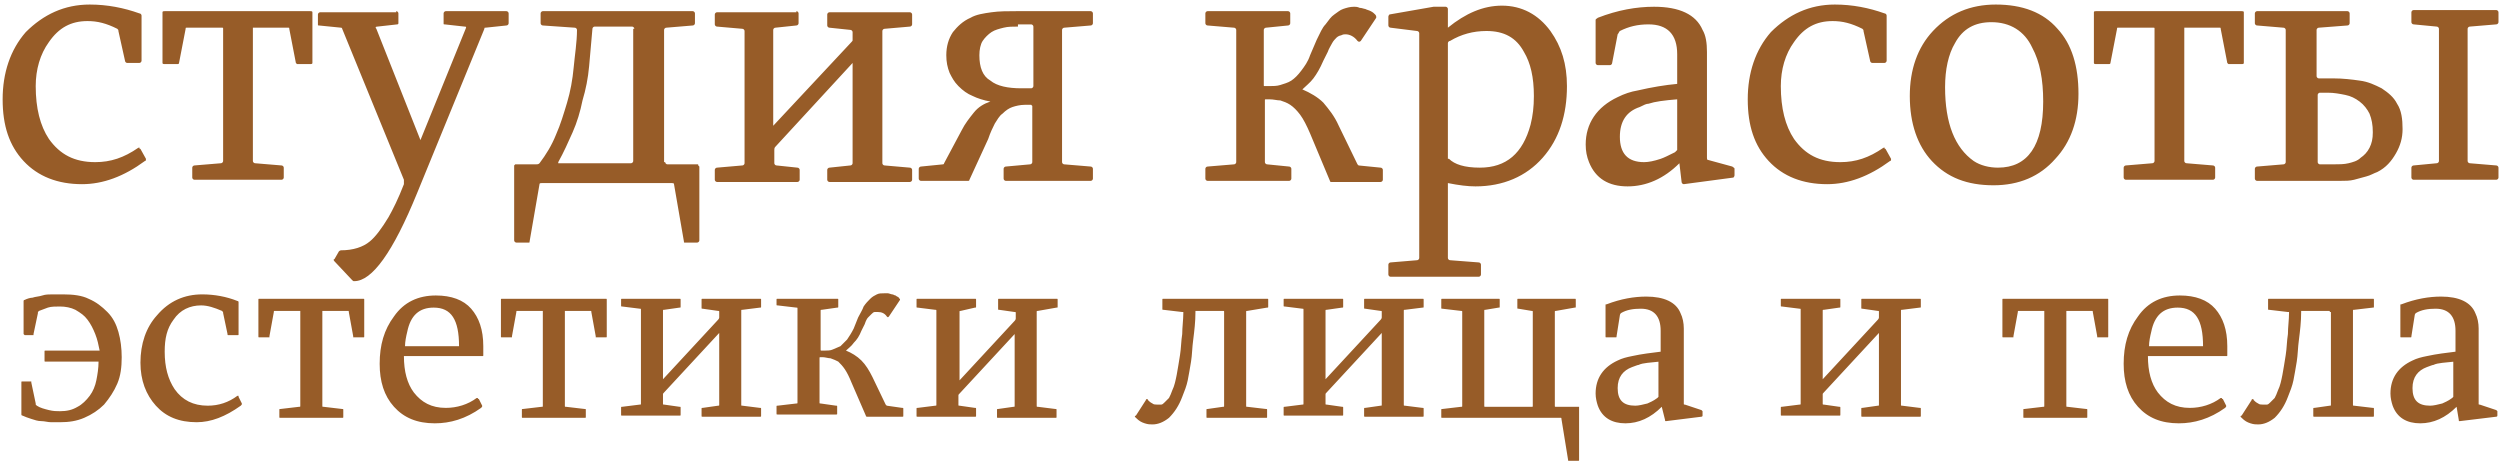 <svg width="354" height="66" viewBox="0 0 354 66" fill="none" xmlns="http://www.w3.org/2000/svg">
<path d="M332.399 1.58C332.555 1.58 332.711 1.736 332.711 1.892V3.296C332.711 3.452 332.555 3.608 332.399 3.608L328.341 3.921C328.185 3.921 328.028 4.077 328.028 4.233V10.787C328.028 10.943 328.185 11.099 328.341 11.099H330.37C331.775 11.099 333.024 11.255 334.116 11.411C335.365 11.567 336.302 12.035 337.238 12.503C338.175 13.127 338.955 13.752 339.424 14.688C340.048 15.624 340.204 16.873 340.204 18.277C340.204 19.526 339.892 20.618 339.268 21.71C338.643 22.802 337.863 23.739 336.614 24.363C336.146 24.519 335.677 24.831 335.053 24.987C334.429 25.143 333.96 25.299 333.336 25.455C332.711 25.611 332.087 25.611 331.307 25.611C330.682 25.611 329.902 25.611 329.277 25.611H319.599C319.443 25.611 319.287 25.455 319.287 25.299V23.895C319.287 23.739 319.443 23.583 319.599 23.583L323.345 23.271C323.502 23.271 323.658 23.115 323.658 22.959V4.233C323.658 4.077 323.502 3.921 323.345 3.921L319.599 3.608C319.443 3.608 319.287 3.452 319.287 3.296V1.892C319.287 1.736 319.443 1.58 319.599 1.58H332.399ZM328.185 22.959C328.185 23.115 328.341 23.271 328.497 23.271H330.37C331.15 23.271 331.931 23.271 332.555 23.115C333.18 22.959 333.804 22.802 334.272 22.334C334.741 22.022 335.209 21.554 335.521 20.93C335.833 20.306 335.99 19.681 335.99 18.745C335.99 17.653 335.833 16.873 335.521 16.092C335.209 15.468 334.741 14.844 334.116 14.376C333.492 13.908 332.868 13.596 332.087 13.44C331.307 13.284 330.526 13.127 329.589 13.127H328.497C328.341 13.127 328.185 13.284 328.185 13.44V22.959ZM345.356 4.077C345.356 3.921 345.2 3.765 345.043 3.765L341.765 3.452C341.609 3.452 341.453 3.296 341.453 3.14V1.736C341.453 1.58 341.609 1.424 341.765 1.424H353.473C353.629 1.424 353.785 1.58 353.785 1.736V3.14C353.785 3.296 353.629 3.452 353.473 3.452L349.726 3.765C349.57 3.765 349.414 3.921 349.414 4.077V22.802C349.414 22.959 349.57 23.115 349.726 23.115L353.473 23.427C353.629 23.427 353.785 23.583 353.785 23.739V25.143C353.785 25.299 353.629 25.455 353.473 25.455H341.765C341.609 25.455 341.453 25.299 341.453 25.143V23.739C341.453 23.583 341.609 23.427 341.765 23.427L345.043 23.115C345.2 23.115 345.356 22.959 345.356 22.802V4.077ZM317.414 1.58C317.57 1.58 317.726 1.58 317.726 1.736V8.914C317.726 9.07 317.57 9.07 317.414 9.07H315.697H315.54L315.384 8.914L314.448 4.077C314.448 3.921 314.448 3.921 314.292 3.921H309.452C309.452 3.921 309.453 3.921 309.296 3.921V4.077V22.802C309.296 22.959 309.453 23.115 309.609 23.115L313.355 23.427C313.511 23.427 313.667 23.583 313.667 23.739V25.143C313.667 25.299 313.511 25.455 313.355 25.455H301.023C300.867 25.455 300.711 25.299 300.711 25.143V23.739C300.711 23.583 300.867 23.427 301.023 23.427L304.769 23.115C304.926 23.115 305.082 22.959 305.082 22.802V4.077C305.082 3.921 305.082 3.921 304.926 3.921H304.769H299.93C299.774 3.921 299.774 3.921 299.774 4.077L298.838 8.914C298.838 8.914 298.838 9.07 298.682 9.07H298.525H296.808C296.652 9.07 296.496 9.07 296.496 8.914V1.736C296.496 1.58 296.652 1.58 296.808 1.58H317.414ZM282.603 0.644C286.35 0.644 289.316 1.736 291.345 4.077C293.374 6.261 294.311 9.382 294.311 13.284C294.311 17.029 293.218 20.15 291.033 22.49C288.847 24.987 285.881 26.236 282.291 26.236C278.545 26.236 275.735 25.143 273.549 22.802C271.52 20.618 270.427 17.497 270.427 13.596C270.427 9.85 271.52 6.729 273.706 4.389C276.047 1.892 279.013 0.644 282.603 0.644ZM281.979 3.14C279.637 3.14 277.92 4.077 276.828 6.105C275.891 7.666 275.423 9.85 275.423 12.347C275.423 17.497 276.828 20.93 279.481 22.802C280.418 23.427 281.667 23.739 282.915 23.739C287.13 23.739 289.316 20.618 289.316 14.376C289.316 11.255 288.847 8.758 287.755 6.729C286.662 4.389 284.633 3.14 281.979 3.14ZM259.813 0.644C262.31 0.644 264.652 1.112 266.837 1.892C266.993 1.892 267.149 2.048 267.149 2.204V8.602C267.149 8.758 266.993 8.914 266.837 8.914H265.12C264.964 8.914 264.808 8.758 264.808 8.602L263.871 4.389C263.871 4.233 263.871 4.233 263.715 4.077C262.154 3.296 260.905 2.984 259.5 2.984C257.159 2.984 255.442 3.921 254.037 5.949C252.788 7.666 252.164 9.85 252.164 12.191C252.164 15.312 252.788 17.809 254.037 19.681C255.598 21.866 257.627 22.959 260.593 22.959C262.779 22.959 264.652 22.334 266.681 20.93C266.837 20.93 266.837 20.774 266.837 20.93C266.837 20.93 266.837 21.086 266.993 21.086L267.774 22.49C267.774 22.646 267.774 22.802 267.618 22.802C264.652 24.987 261.686 26.079 258.72 26.079C255.286 26.079 252.476 24.987 250.447 22.802C248.417 20.618 247.481 17.809 247.481 14.064C247.481 10.319 248.573 7.042 250.759 4.545C253.256 2.048 256.222 0.644 259.813 0.644ZM237.803 23.115C235.617 25.299 233.119 26.392 230.466 26.392C227.812 26.392 225.939 25.299 225.002 22.959C224.69 22.178 224.534 21.398 224.534 20.462C224.534 17.497 226.095 15.156 229.061 13.752C229.997 13.284 230.934 12.971 231.871 12.815C233.9 12.347 235.773 12.035 237.49 11.879V7.666C237.49 4.857 236.085 3.452 233.432 3.452C231.871 3.452 230.622 3.765 229.373 4.389C229.217 4.545 229.217 4.701 229.061 4.857L228.28 8.914C228.28 9.07 228.124 9.226 227.968 9.226H226.251C226.095 9.226 225.939 9.07 225.939 8.914V2.828C225.939 2.672 226.095 2.672 226.251 2.516C229.061 1.424 231.715 0.956 234.212 0.956C237.802 0.956 240.144 2.048 241.081 4.233C241.549 5.013 241.705 6.105 241.705 7.354V22.334C241.705 22.49 241.705 22.646 241.861 22.646L245.295 23.583C245.451 23.739 245.608 23.739 245.608 23.895V24.831C245.608 24.987 245.451 25.143 245.451 25.143L238.427 26.079C238.271 26.079 238.115 25.924 238.115 25.767L237.803 23.115ZM237.49 14.064C235.617 14.22 234.368 14.376 233.432 14.688C233.119 14.688 232.807 14.844 232.183 15.156C230.31 15.78 229.373 17.185 229.373 19.369C229.373 21.71 230.466 22.959 232.807 22.959C233.432 22.959 234.212 22.802 235.149 22.49C235.617 22.334 236.241 22.022 237.178 21.554C237.334 21.398 237.49 21.242 237.49 21.242V14.064ZM202.992 0.956C202.992 0.956 203.148 0.956 203.304 0.956H204.709C204.865 0.956 205.021 1.112 205.021 1.268V3.921C207.519 1.892 210.017 0.8 212.67 0.8C215.48 0.8 217.822 2.048 219.539 4.389C221.1 6.573 221.88 9.07 221.88 12.191C221.88 16.248 220.788 19.681 218.446 22.334C216.105 24.987 212.826 26.392 208.924 26.392C207.831 26.392 206.582 26.236 205.021 25.924V36.535C205.021 36.691 205.178 36.847 205.334 36.847L209.392 37.159C209.548 37.159 209.704 37.315 209.704 37.471V38.876C209.704 39.032 209.548 39.188 209.392 39.188H196.904C196.748 39.188 196.592 39.032 196.592 38.876V37.471C196.592 37.315 196.748 37.159 196.904 37.159L200.651 36.847C200.807 36.847 200.963 36.691 200.963 36.535V4.701C200.963 4.545 200.807 4.389 200.651 4.389L196.904 3.921C196.748 3.921 196.592 3.765 196.592 3.608V2.36C196.592 2.204 196.748 2.048 196.748 2.048L202.992 0.956ZM205.178 22.49C205.958 23.271 207.363 23.739 209.548 23.739C213.295 23.739 215.636 21.71 216.729 17.653C217.041 16.404 217.197 15.156 217.197 13.596C217.197 10.943 216.729 8.914 215.792 7.354C214.7 5.325 212.983 4.389 210.485 4.389C208.612 4.389 206.895 4.857 205.334 5.793C205.178 5.793 205.021 5.949 205.021 6.105V22.49H205.178ZM182.387 1.58C182.543 1.58 182.699 1.736 182.699 1.892V3.296C182.699 3.452 182.543 3.608 182.387 3.608L179.265 3.921C179.109 3.921 178.953 4.077 178.953 4.233V12.035C178.953 12.191 178.953 12.191 179.109 12.191H179.733C180.202 12.191 180.826 12.191 181.294 12.035C181.763 11.879 182.387 11.723 182.855 11.411C183.324 11.099 183.792 10.631 184.26 10.007C184.728 9.382 185.197 8.758 185.509 7.822L186.445 5.637C186.914 4.701 187.226 3.921 187.694 3.452C188.163 2.828 188.475 2.36 188.943 2.048C189.411 1.736 189.724 1.424 190.192 1.268C190.66 1.112 191.129 0.956 191.753 0.956C191.909 0.956 192.221 0.956 192.533 1.112C192.846 1.112 193.158 1.268 193.314 1.268C193.626 1.424 193.782 1.424 194.094 1.58C194.407 1.736 194.563 1.892 194.719 2.048C194.719 2.048 194.875 2.204 194.875 2.36C194.875 2.516 194.875 2.516 194.875 2.516L192.69 5.793C192.533 5.949 192.377 5.949 192.221 5.793C191.753 5.169 191.129 4.857 190.504 4.857C190.348 4.857 190.192 4.857 189.88 5.013C189.724 5.013 189.411 5.169 189.255 5.325C189.099 5.481 188.787 5.793 188.631 6.105C188.475 6.417 188.163 6.886 188.007 7.354L187.382 8.602C186.914 9.694 186.446 10.475 185.977 11.099C185.509 11.723 184.885 12.191 184.416 12.659C185.509 13.127 186.602 13.752 187.382 14.532C188.163 15.468 188.943 16.404 189.568 17.809L192.221 23.271L192.377 23.427L195.499 23.739C195.655 23.739 195.812 23.895 195.812 24.051V25.455C195.812 25.611 195.655 25.767 195.499 25.767H188.475C188.475 25.767 188.319 25.767 188.319 25.611L185.509 18.901C185.041 17.809 184.572 16.873 184.104 16.248C183.636 15.624 183.167 15.156 182.699 14.844C182.231 14.532 181.763 14.376 181.294 14.22C180.826 14.22 180.358 14.064 179.733 14.064H179.265C179.109 14.064 179.109 14.064 179.109 14.22V22.959C179.109 23.115 179.265 23.271 179.421 23.271L182.543 23.583C182.699 23.583 182.855 23.739 182.855 23.895V25.299C182.855 25.455 182.699 25.611 182.543 25.611H170.992C170.835 25.611 170.679 25.455 170.679 25.299V23.895C170.679 23.739 170.835 23.583 170.992 23.583L174.738 23.271C174.894 23.271 175.05 23.115 175.05 22.959V4.233C175.05 4.077 174.894 3.921 174.738 3.921L170.992 3.608C170.835 3.608 170.679 3.452 170.679 3.296V1.892C170.679 1.736 170.835 1.58 170.992 1.58H182.387ZM154.445 1.58C154.601 1.58 154.757 1.736 154.757 1.892V3.296C154.757 3.452 154.601 3.608 154.445 3.608L150.699 3.921C150.542 3.921 150.386 4.077 150.386 4.233V22.959C150.386 23.115 150.542 23.271 150.699 23.271L154.445 23.583C154.601 23.583 154.757 23.739 154.757 23.895V25.299C154.757 25.455 154.601 25.611 154.445 25.611H142.425C142.269 25.611 142.113 25.455 142.113 25.299V23.895C142.113 23.739 142.269 23.583 142.425 23.583L145.859 23.271C146.016 23.271 146.172 23.115 146.172 22.959V15C146.172 15 146.172 15 146.016 14.844H145.859H145.079C144.455 14.844 143.83 15 143.362 15.156C142.894 15.312 142.425 15.624 141.957 16.092C141.489 16.404 141.176 17.029 140.864 17.497C140.552 18.121 140.24 18.745 139.928 19.681L137.274 25.455C137.274 25.611 137.118 25.611 137.118 25.611H130.406C130.249 25.611 130.093 25.455 130.093 25.299V23.895C130.093 23.739 130.249 23.583 130.406 23.583L133.528 23.271C133.528 23.271 133.684 23.271 133.684 23.115L136.181 18.433C136.65 17.497 137.274 16.717 137.898 15.936C138.523 15.156 139.303 14.688 140.24 14.376C139.303 14.22 138.367 13.908 137.742 13.596C136.962 13.284 136.337 12.815 135.713 12.191C135.089 11.567 134.776 10.943 134.464 10.319C134.152 9.538 133.996 8.758 133.996 7.822C133.996 6.573 134.308 5.481 134.932 4.545C135.557 3.765 136.337 2.984 137.43 2.516C138.211 2.048 139.303 1.892 140.396 1.736C141.489 1.58 142.737 1.58 143.986 1.58H154.445ZM144.142 3.765C143.362 3.765 142.737 3.765 142.113 3.921C141.489 4.077 140.864 4.233 140.396 4.545C139.928 4.857 139.459 5.325 139.147 5.793C138.835 6.261 138.679 7.042 138.679 7.822C138.679 9.538 139.147 10.787 140.24 11.411C141.176 12.191 142.737 12.503 144.611 12.503H146.016C146.172 12.503 146.328 12.347 146.328 12.191V3.765C146.328 3.608 146.172 3.452 146.016 3.452H144.142V3.765ZM112.766 1.58C112.922 1.58 113.078 1.736 113.078 1.892V3.296C113.078 3.452 112.922 3.608 112.766 3.608L109.8 3.921C109.644 3.921 109.488 4.077 109.488 4.233V17.809L120.571 5.949C120.727 5.793 120.727 5.793 120.727 5.637V4.545C120.727 4.389 120.571 4.233 120.415 4.233L117.449 3.921C117.293 3.921 117.137 3.765 117.137 3.608V2.048C117.137 1.892 117.293 1.736 117.449 1.736H128.845C129.001 1.736 129.157 1.892 129.157 2.048V3.452C129.157 3.608 129.001 3.765 128.845 3.765L125.254 4.077C125.098 4.077 124.942 4.233 124.942 4.389V23.115C124.942 23.271 125.098 23.427 125.254 23.427L128.845 23.739C129.001 23.739 129.157 23.895 129.157 24.051V25.455C129.157 25.611 129.001 25.767 128.845 25.767H117.449C117.293 25.767 117.137 25.611 117.137 25.455V24.051C117.137 23.895 117.293 23.739 117.449 23.739L120.415 23.427C120.571 23.427 120.727 23.271 120.727 23.115V8.914L109.8 20.774C109.644 20.93 109.644 21.086 109.644 21.242V23.115C109.644 23.271 109.8 23.427 109.956 23.427L112.922 23.739C113.078 23.739 113.234 23.895 113.234 24.051V25.455C113.234 25.611 113.078 25.767 112.922 25.767H101.527C101.371 25.767 101.215 25.611 101.215 25.455V24.051C101.215 23.895 101.371 23.739 101.527 23.739L105.117 23.427C105.273 23.427 105.429 23.271 105.429 23.115V4.389C105.429 4.233 105.273 4.077 105.117 4.077L101.527 3.765C101.371 3.765 101.215 3.608 101.215 3.452V2.048C101.215 1.892 101.371 1.736 101.527 1.736H112.766V1.58ZM94.19 22.959C94.19 23.115 94.346 23.271 94.502 23.271H98.717C98.873 23.271 98.873 23.271 98.873 23.427L99.029 23.583V34.038C99.029 34.194 98.873 34.35 98.717 34.35H97C96.844 34.35 96.844 34.35 96.844 34.194L95.439 26.079C95.439 25.924 95.283 25.924 95.127 25.924H76.707C76.551 25.924 76.395 25.924 76.395 26.079L74.99 34.194C74.99 34.35 74.99 34.35 74.834 34.35H73.117C72.961 34.35 72.805 34.194 72.805 34.038V23.583V23.427L72.961 23.271H75.927C76.083 23.271 76.239 23.271 76.395 23.115C77.331 21.866 78.112 20.618 78.736 19.057C79.361 17.653 79.829 16.092 80.297 14.532C80.766 12.971 81.078 11.255 81.234 9.538C81.39 7.822 81.702 5.949 81.702 4.233C81.702 4.077 81.546 3.921 81.39 3.921L76.863 3.608C76.707 3.608 76.551 3.452 76.551 3.296V1.892C76.551 1.736 76.707 1.58 76.863 1.58H98.093C98.249 1.58 98.405 1.736 98.405 1.892V3.296C98.405 3.452 98.249 3.608 98.093 3.608L94.346 3.921C94.19 3.921 94.034 4.077 94.034 4.233V22.959H94.19ZM89.82 4.077C89.82 3.921 89.663 3.765 89.507 3.765H84.2C84.044 3.765 83.888 3.921 83.888 4.077C83.732 5.949 83.575 7.666 83.419 9.382C83.263 11.099 82.951 12.659 82.483 14.22C82.171 15.78 81.702 17.341 81.078 18.745C80.453 20.15 79.829 21.554 79.049 22.959V23.115H79.205H89.351C89.507 23.115 89.663 22.959 89.663 22.802V4.077H89.82ZM56.102 1.58C56.258 1.58 56.414 1.736 56.414 1.892V3.296C56.414 3.452 56.258 3.452 56.258 3.452L53.448 3.765C53.136 3.765 53.136 3.921 53.292 4.077L59.536 19.838L65.936 4.077C66.092 3.765 65.936 3.765 65.78 3.765L62.97 3.452C62.814 3.452 62.814 3.452 62.814 3.296V1.892C62.814 1.736 62.97 1.58 63.126 1.58H71.712C71.868 1.58 72.024 1.736 72.024 1.892V3.296C72.024 3.452 71.868 3.608 71.712 3.608L68.746 3.921C68.59 3.921 68.59 3.921 68.59 4.077L59.068 27.328C55.633 35.755 52.668 39.812 50.17 39.812C50.014 39.812 50.014 39.812 49.858 39.656L47.36 37.003C47.204 36.847 47.204 36.691 47.36 36.691L47.985 35.599C47.985 35.599 48.141 35.443 48.297 35.443C50.014 35.443 51.419 34.974 52.355 34.194C53.136 33.57 54.072 32.322 55.009 30.761C55.633 29.669 56.414 28.108 57.194 26.079C57.194 25.924 57.194 25.611 57.194 25.455L48.453 4.077C48.453 3.921 48.297 3.921 48.297 3.921L45.175 3.608C45.019 3.608 45.019 3.608 45.019 3.452V2.048C45.019 1.892 45.175 1.736 45.331 1.736H56.102V1.58ZM43.926 1.58C44.082 1.58 44.238 1.58 44.238 1.736V8.914C44.238 9.07 44.082 9.07 43.926 9.07H42.209H42.053L41.897 8.914L40.96 4.077C40.96 3.921 40.96 3.921 40.804 3.921H35.965C35.965 3.921 35.965 3.921 35.809 3.921V4.077V22.802C35.809 22.959 35.965 23.115 36.121 23.115L39.867 23.427C40.023 23.427 40.18 23.583 40.18 23.739V25.143C40.18 25.299 40.023 25.455 39.867 25.455H27.535C27.379 25.455 27.223 25.299 27.223 25.143V23.739C27.223 23.583 27.379 23.427 27.535 23.427L31.282 23.115C31.438 23.115 31.594 22.959 31.594 22.802V4.077C31.594 3.921 31.594 3.921 31.438 3.921H31.282H26.443C26.287 3.921 26.287 3.921 26.287 4.077L25.35 8.914C25.35 8.914 25.35 9.07 25.194 9.07H25.038H23.321C23.165 9.07 23.009 9.07 23.009 8.914V1.736C23.009 1.58 23.165 1.58 23.321 1.58H43.926ZM12.706 0.644C15.204 0.644 17.545 1.112 19.73 1.892C19.887 1.892 20.043 2.048 20.043 2.204V8.602C20.043 8.758 19.887 8.914 19.73 8.914H18.013C17.857 8.914 17.701 8.758 17.701 8.602L16.765 4.389C16.765 4.233 16.765 4.233 16.608 4.077C15.047 3.296 13.799 2.984 12.394 2.984C10.052 2.984 8.335 3.921 6.93 5.949C5.681 7.666 5.057 9.85 5.057 12.191C5.057 15.312 5.681 17.809 6.93 19.681C8.491 21.866 10.521 22.959 13.486 22.959C15.672 22.959 17.545 22.334 19.574 20.93C19.73 20.93 19.73 20.774 19.73 20.93C19.73 20.93 19.73 21.086 19.887 21.086L20.667 22.49C20.667 22.646 20.667 22.802 20.511 22.802C17.545 24.987 14.579 26.079 11.613 26.079C8.179 26.079 5.369 24.987 3.34 22.802C1.311 20.618 0.374 17.809 0.374 14.064C0.374 10.319 1.467 7.042 3.652 4.545C6.15 2.048 9.116 0.644 12.706 0.644Z" fill="#975C28"/>
<path d="M347.854 57.601C346.293 59.162 344.576 59.942 342.702 59.942C340.829 59.942 339.424 59.162 338.8 57.445C338.644 56.977 338.488 56.353 338.488 55.729C338.488 53.544 339.58 51.984 341.61 51.047C342.234 50.735 342.858 50.579 343.639 50.423C345.044 50.111 346.449 49.955 347.698 49.799V46.834C347.698 44.805 346.761 43.713 344.888 43.713C343.795 43.713 342.858 43.869 342.078 44.337C342.078 44.337 341.922 44.493 341.922 44.649L341.453 47.614C341.453 47.77 341.454 47.77 341.297 47.77H340.049C339.893 47.77 339.892 47.77 339.892 47.614V43.245C339.892 43.089 339.893 43.089 340.049 43.089C342.078 42.309 343.951 41.996 345.668 41.996C348.166 41.996 349.883 42.777 350.507 44.337C350.82 44.961 350.976 45.742 350.976 46.522V57.133C350.976 57.289 350.976 57.289 351.132 57.289L353.473 58.069C353.629 58.225 353.629 58.226 353.629 58.226V58.85C353.629 59.006 353.473 59.006 353.473 59.006L348.322 59.63C348.166 59.63 348.166 59.63 348.166 59.474L347.854 57.601ZM347.541 51.203C346.293 51.359 345.2 51.359 344.576 51.672C344.419 51.672 344.107 51.828 343.639 51.984C342.39 52.452 341.61 53.388 341.61 54.949C341.61 56.665 342.39 57.445 344.107 57.445C344.576 57.445 345.2 57.289 345.824 57.133C346.137 56.977 346.605 56.821 347.229 56.353C347.385 56.197 347.385 56.197 347.385 56.197V51.203H347.541ZM329.902 44.181C329.902 44.025 329.902 44.025 329.746 44.025H326H325.843V44.181C325.843 45.586 325.687 46.834 325.531 48.082C325.375 49.175 325.375 50.267 325.219 51.203C325.063 52.14 324.907 53.076 324.751 53.856C324.595 54.636 324.283 55.417 323.97 56.197C323.502 57.445 322.878 58.382 322.097 59.162C321.317 59.786 320.536 60.098 319.756 60.098C319.443 60.098 319.131 60.098 318.663 59.942C318.195 59.786 317.882 59.63 317.414 59.162L317.258 59.006C317.258 59.006 317.258 58.85 317.414 58.85L318.819 56.665C318.819 56.509 318.975 56.509 318.975 56.509C318.975 56.509 319.131 56.509 319.131 56.665C319.287 56.821 319.443 56.977 319.756 57.133C319.912 57.289 320.224 57.289 320.38 57.289C320.536 57.289 320.848 57.289 321.004 57.289C321.16 57.289 321.317 57.133 321.473 56.977C321.629 56.821 321.785 56.665 322.097 56.353C322.253 56.041 322.409 55.729 322.565 55.261C322.878 54.636 323.034 53.856 323.19 53.076C323.346 52.14 323.502 51.359 323.658 50.267C323.814 49.331 323.814 48.238 323.97 47.302C323.97 46.366 324.126 45.273 324.126 44.337C324.126 44.181 324.126 44.181 324.126 44.181C324.126 44.181 324.126 44.181 323.97 44.181L321.317 43.869C321.161 43.869 321.16 43.869 321.16 43.713V42.465C321.16 42.309 321.161 42.309 321.317 42.309H335.99C336.146 42.309 336.146 42.309 336.146 42.465V43.401C336.146 43.557 336.146 43.557 335.99 43.557L333.336 43.869C333.18 43.869 333.18 43.869 333.18 44.025V57.289C333.18 57.445 333.18 57.445 333.336 57.445L335.99 57.757C336.146 57.757 336.146 57.757 336.146 57.913V58.85C336.146 59.006 336.146 59.006 335.99 59.006H327.717C327.561 59.006 327.561 59.006 327.561 58.85V57.913C327.561 57.757 327.561 57.757 327.717 57.757L329.902 57.445C330.058 57.445 330.058 57.445 330.058 57.289V44.181H329.902ZM304.146 50.423C304.146 52.608 304.614 54.324 305.55 55.573C306.643 56.977 308.048 57.757 310.077 57.757C311.638 57.757 313.199 57.289 314.448 56.353H314.604C314.604 56.353 314.604 56.509 314.76 56.509L315.229 57.445C315.229 57.601 315.229 57.601 315.073 57.757C312.887 59.318 310.702 59.942 308.516 59.942C306.019 59.942 304.146 59.162 302.741 57.601C301.336 56.041 300.711 54.012 300.711 51.516C300.711 48.863 301.336 46.678 302.741 44.805C304.146 42.777 306.175 41.84 308.672 41.84C310.858 41.84 312.575 42.465 313.668 43.713C314.76 44.961 315.385 46.678 315.385 49.019C315.385 49.487 315.385 49.799 315.385 50.267C315.385 50.423 315.385 50.423 315.229 50.423H304.146ZM308.36 43.557C306.331 43.557 305.082 44.649 304.614 46.99C304.458 47.614 304.302 48.395 304.302 49.019H311.951C311.951 45.273 310.858 43.557 308.36 43.557ZM298.37 42.309C298.526 42.309 298.526 42.309 298.526 42.465V47.614C298.526 47.77 298.526 47.77 298.37 47.77H297.121H296.965C296.965 47.77 296.965 47.77 296.965 47.614L296.341 44.181C296.341 44.025 296.341 44.025 296.184 44.025H292.75C292.75 44.025 292.75 44.025 292.594 44.025V44.181V57.445C292.594 57.601 292.594 57.601 292.75 57.601L295.404 57.913C295.56 57.913 295.56 57.913 295.56 58.069V59.006C295.56 59.162 295.56 59.162 295.404 59.162H286.662C286.506 59.162 286.506 59.162 286.506 59.006V58.069C286.506 57.913 286.506 57.913 286.662 57.913L289.316 57.601C289.472 57.601 289.472 57.601 289.472 57.445V44.181C289.472 44.025 289.472 44.025 289.472 44.025C289.472 44.025 289.472 44.025 289.316 44.025H285.882C285.726 44.025 285.726 44.025 285.726 44.181L285.101 47.614V47.77H284.945H283.696C283.54 47.77 283.54 47.77 283.54 47.614V42.465C283.54 42.309 283.54 42.309 283.696 42.309H298.37ZM260.438 42.309C260.594 42.309 260.594 42.309 260.594 42.465V43.401C260.594 43.557 260.594 43.557 260.438 43.557L258.252 43.869C258.096 43.869 258.096 43.869 258.096 44.025V53.7L265.901 45.273C265.901 45.273 266.057 45.117 266.057 44.961V44.181C266.057 44.025 266.057 44.025 265.901 44.025L263.716 43.713C263.56 43.713 263.56 43.713 263.56 43.557V42.465C263.56 42.309 263.56 42.309 263.716 42.309H271.833C271.989 42.309 271.989 42.309 271.989 42.465V43.401C271.989 43.557 271.989 43.557 271.833 43.557L269.335 43.869C269.179 43.869 269.179 43.869 269.179 44.025V57.289C269.179 57.445 269.179 57.445 269.335 57.445L271.833 57.757C271.989 57.757 271.989 57.757 271.989 57.913V58.85C271.989 59.006 271.989 59.006 271.833 59.006H263.716C263.56 59.006 263.56 59.006 263.56 58.85V57.913C263.56 57.757 263.56 57.757 263.716 57.757L265.901 57.445C266.057 57.445 266.057 57.445 266.057 57.289V47.146L258.252 55.573C258.096 55.729 258.096 55.729 258.096 55.885V57.133C258.096 57.289 258.096 57.289 258.252 57.289L260.438 57.601C260.594 57.601 260.594 57.601 260.594 57.757V58.694C260.594 58.85 260.594 58.85 260.438 58.85H252.32C252.164 58.85 252.164 58.85 252.164 58.694V57.757C252.164 57.601 252.164 57.601 252.32 57.601L254.818 57.289C254.974 57.289 254.974 57.289 254.974 57.133V43.869C254.974 43.713 254.974 43.713 254.818 43.713L252.32 43.401C252.164 43.401 252.164 43.401 252.164 43.245V42.465C252.164 42.309 252.164 42.309 252.32 42.309H260.438ZM235.305 57.601C233.744 59.162 232.027 59.942 230.154 59.942C228.281 59.942 226.876 59.162 226.252 57.445C226.095 56.977 225.939 56.353 225.939 55.729C225.939 53.544 227.032 51.984 229.061 51.047C229.686 50.735 230.31 50.579 231.091 50.423C232.496 50.111 233.9 49.955 235.149 49.799V46.834C235.149 44.805 234.213 43.713 232.339 43.713C231.247 43.713 230.31 43.869 229.53 44.337C229.53 44.337 229.374 44.493 229.374 44.649L228.905 47.614C228.905 47.77 228.905 47.77 228.749 47.77H227.5C227.344 47.77 227.344 47.77 227.344 47.614V43.245C227.344 43.089 227.344 43.089 227.5 43.089C229.53 42.309 231.403 41.996 233.12 41.996C235.618 41.996 237.335 42.777 237.959 44.337C238.271 44.961 238.427 45.742 238.427 46.522V57.133C238.427 57.289 238.427 57.289 238.583 57.289L240.925 58.069C241.081 58.225 241.081 58.226 241.081 58.226V58.85C241.081 59.006 240.925 59.006 240.925 59.006L235.93 59.63C235.774 59.63 235.774 59.63 235.774 59.474L235.305 57.601ZM234.993 51.203C233.744 51.359 232.652 51.359 232.027 51.672C231.871 51.672 231.559 51.828 231.091 51.984C229.842 52.452 229.061 53.388 229.061 54.949C229.061 56.665 229.842 57.445 231.559 57.445C232.027 57.445 232.652 57.289 233.276 57.133C233.588 56.977 234.057 56.821 234.681 56.353C234.837 56.197 234.837 56.197 234.837 56.197V51.203H234.993ZM212.203 42.309C212.359 42.309 212.359 42.309 212.359 42.465V43.401C212.359 43.557 212.359 43.557 212.203 43.557L210.329 43.869C210.173 43.869 210.173 43.869 210.173 44.025V57.445C210.173 57.601 210.173 57.601 210.329 57.601H216.886C217.042 57.601 217.042 57.601 217.042 57.445V44.181C217.042 44.025 217.042 44.025 216.886 44.025L215.012 43.713C214.856 43.713 214.856 43.713 214.856 43.557V42.465C214.856 42.309 214.856 42.309 215.012 42.309H222.973C223.13 42.309 223.13 42.309 223.13 42.465V43.401C223.13 43.557 223.13 43.557 222.973 43.557L220.32 44.025C220.164 44.025 220.164 44.025 220.164 44.181V57.445C220.164 57.601 220.164 57.601 220.32 57.601H223.442H223.598V57.757V65.092C223.598 65.248 223.598 65.248 223.442 65.248H222.193C222.037 65.248 222.037 65.248 222.037 65.092L221.1 59.318C221.1 59.162 221.1 59.162 220.944 59.162H204.241C204.085 59.162 204.085 59.162 204.085 59.006V58.069C204.085 57.913 204.085 57.913 204.241 57.913L206.895 57.601C207.051 57.601 207.051 57.601 207.051 57.445V44.181C207.051 44.025 207.051 44.025 206.895 44.025L204.241 43.713C204.085 43.713 204.085 43.713 204.085 43.557V42.465C204.085 42.309 204.085 42.309 204.241 42.309H212.203ZM190.036 42.309C190.192 42.309 190.192 42.309 190.192 42.465V43.401C190.192 43.557 190.192 43.557 190.036 43.557L187.851 43.869C187.695 43.869 187.695 43.869 187.695 44.025V53.7L195.5 45.273C195.5 45.273 195.656 45.117 195.656 44.961V44.181C195.656 44.025 195.656 44.025 195.5 44.025L193.314 43.713C193.158 43.713 193.158 43.713 193.158 43.557V42.465C193.158 42.309 193.158 42.309 193.314 42.309H201.432C201.588 42.309 201.588 42.309 201.588 42.465V43.401C201.588 43.557 201.588 43.557 201.432 43.557L198.934 43.869C198.778 43.869 198.778 43.869 198.778 44.025V57.289C198.778 57.445 198.778 57.445 198.934 57.445L201.432 57.757C201.588 57.757 201.588 57.757 201.588 57.913V58.85C201.588 59.006 201.588 59.006 201.432 59.006H193.314C193.158 59.006 193.158 59.006 193.158 58.85V57.913C193.158 57.757 193.158 57.757 193.314 57.757L195.5 57.445C195.656 57.445 195.656 57.445 195.656 57.289V47.146L187.851 55.573C187.695 55.729 187.695 55.729 187.695 55.885V57.133C187.695 57.289 187.695 57.289 187.851 57.289L190.036 57.601C190.192 57.601 190.192 57.601 190.192 57.757V58.694C190.192 58.85 190.192 58.85 190.036 58.85H181.919C181.763 58.85 181.763 58.85 181.763 58.694V57.757C181.763 57.601 181.763 57.601 181.919 57.601L184.417 57.289C184.573 57.289 184.573 57.289 184.573 57.133V43.869C184.573 43.713 184.573 43.713 184.417 43.713L181.919 43.401C181.763 43.401 181.763 43.401 181.763 43.245V42.465C181.763 42.309 181.763 42.309 181.919 42.309H190.036ZM173.334 44.181C173.334 44.025 173.334 44.025 173.177 44.025H169.431H169.275V44.181C169.275 45.586 169.119 46.834 168.963 48.082C168.807 49.175 168.807 50.267 168.651 51.203C168.494 52.14 168.338 53.076 168.182 53.856C168.026 54.636 167.714 55.417 167.402 56.197C166.933 57.445 166.309 58.382 165.529 59.162C164.748 59.786 163.968 60.098 163.187 60.098C162.875 60.098 162.563 60.098 162.094 59.942C161.626 59.786 161.314 59.63 160.846 59.162L160.689 59.006C160.689 59.006 160.689 58.85 160.846 58.85L162.25 56.665C162.25 56.509 162.407 56.509 162.407 56.509C162.407 56.509 162.563 56.509 162.563 56.665C162.719 56.821 162.875 56.977 163.187 57.133C163.343 57.289 163.655 57.289 163.811 57.289C163.968 57.289 164.28 57.289 164.436 57.289C164.592 57.289 164.748 57.133 164.904 56.977C165.06 56.821 165.216 56.665 165.529 56.353C165.685 56.041 165.841 55.729 165.997 55.261C166.309 54.636 166.465 53.856 166.621 53.076C166.777 52.14 166.933 51.359 167.09 50.267C167.246 49.331 167.246 48.238 167.402 47.302C167.402 46.366 167.558 45.273 167.558 44.337C167.558 44.181 167.558 44.181 167.558 44.181C167.558 44.181 167.558 44.181 167.402 44.181L164.748 43.869C164.592 43.869 164.592 43.869 164.592 43.713V42.465C164.592 42.309 164.592 42.309 164.748 42.309H179.421C179.578 42.309 179.578 42.309 179.578 42.465V43.401C179.578 43.557 179.578 43.557 179.421 43.557L176.612 44.025C176.456 44.025 176.456 44.025 176.456 44.181V57.445C176.456 57.601 176.456 57.601 176.612 57.601L179.265 57.913C179.422 57.913 179.421 57.913 179.421 58.069V59.006C179.421 59.162 179.422 59.162 179.265 59.162H170.992C170.836 59.162 170.836 59.162 170.836 59.006V58.069C170.836 57.913 170.836 57.913 170.992 57.913L173.177 57.601C173.334 57.601 173.334 57.601 173.334 57.445V44.181ZM138.055 42.309C138.211 42.309 138.211 42.309 138.211 42.465V43.401C138.211 43.557 138.211 43.557 138.055 43.557L136.026 44.025C135.87 44.025 135.87 44.025 135.87 44.181V53.856L143.675 45.429C143.675 45.429 143.831 45.273 143.831 45.117V44.337C143.831 44.181 143.831 44.181 143.675 44.181L141.489 43.869C141.333 43.869 141.333 43.869 141.333 43.713V42.465C141.333 42.309 141.333 42.309 141.489 42.309H149.606C149.762 42.309 149.762 42.309 149.762 42.465V43.401C149.762 43.557 149.762 43.557 149.606 43.557L146.953 44.025C146.797 44.025 146.797 44.025 146.797 44.181V57.445C146.797 57.601 146.797 57.601 146.953 57.601L149.45 57.913C149.606 57.913 149.606 57.913 149.606 58.069V59.006C149.606 59.162 149.606 59.162 149.45 59.162H141.333C141.177 59.162 141.177 59.162 141.177 59.006V58.069C141.177 57.913 141.177 57.913 141.333 57.913L143.518 57.601C143.675 57.601 143.675 57.601 143.675 57.445V47.302L135.87 55.729C135.713 55.885 135.713 55.885 135.713 56.041V57.289C135.713 57.445 135.713 57.445 135.87 57.445L138.055 57.757C138.211 57.757 138.211 57.757 138.211 57.913V58.85C138.211 59.006 138.211 59.006 138.055 59.006H129.938C129.782 59.006 129.782 59.006 129.782 58.85V57.913C129.782 57.757 129.782 57.757 129.938 57.757L132.435 57.445C132.591 57.445 132.591 57.445 132.591 57.289V44.025C132.591 43.869 132.591 43.869 132.435 43.869L129.938 43.557C129.782 43.557 129.782 43.557 129.782 43.401V42.465C129.782 42.309 129.782 42.309 129.938 42.309H138.055ZM118.542 42.309C118.698 42.309 118.698 42.309 118.698 42.465V43.401C118.698 43.557 118.698 43.557 118.542 43.557L116.357 43.869C116.201 43.869 116.201 43.869 116.201 44.025V49.487C116.201 49.643 116.201 49.643 116.357 49.643H116.825C117.138 49.643 117.606 49.643 117.918 49.487C118.23 49.331 118.699 49.175 119.011 49.019C119.323 48.707 119.635 48.395 119.947 48.082C120.26 47.614 120.572 47.146 120.884 46.522L121.508 44.961C121.821 44.337 122.133 43.869 122.289 43.401C122.601 42.933 122.913 42.621 123.225 42.309C123.538 41.996 123.85 41.84 124.162 41.684C124.474 41.528 124.786 41.528 125.255 41.528C125.411 41.528 125.567 41.528 125.723 41.528C125.879 41.528 126.191 41.684 126.347 41.684C126.503 41.684 126.66 41.84 126.816 41.84C126.972 41.996 127.128 41.996 127.284 42.153C127.284 42.153 127.284 42.309 127.44 42.309C127.44 42.465 127.44 42.465 127.44 42.465L125.879 44.805C125.723 44.961 125.723 44.961 125.567 44.805C125.255 44.337 124.786 44.181 124.318 44.181C124.162 44.181 124.006 44.181 123.85 44.181C123.694 44.181 123.538 44.337 123.381 44.493C123.225 44.649 123.069 44.805 122.913 44.961C122.757 45.117 122.601 45.429 122.445 45.898L121.977 46.834C121.664 47.614 121.352 48.082 120.884 48.55C120.572 49.019 120.103 49.331 119.791 49.643C120.572 49.955 121.352 50.423 121.977 51.047C122.601 51.672 123.069 52.452 123.538 53.388L125.411 57.289L125.567 57.445L127.752 57.757C127.908 57.757 127.908 57.757 127.908 57.913V58.85C127.908 59.006 127.908 59.006 127.752 59.006H122.757C122.757 59.006 122.601 59.006 122.601 58.85L120.572 54.168C120.26 53.388 119.947 52.764 119.635 52.296C119.323 51.828 119.011 51.516 118.698 51.203C118.386 51.047 118.074 50.891 117.606 50.735C117.294 50.735 116.825 50.579 116.513 50.579H116.201C116.045 50.579 116.045 50.579 116.045 50.735V56.977C116.045 57.133 116.045 57.133 116.201 57.133L118.386 57.445C118.542 57.445 118.542 57.445 118.542 57.601V58.538C118.542 58.694 118.542 58.694 118.386 58.694H110.113C109.957 58.694 109.957 58.694 109.957 58.538V57.601C109.957 57.445 109.957 57.445 110.113 57.445L112.767 57.133C112.923 57.133 112.923 57.133 112.923 56.977V43.713C112.923 43.557 112.923 43.557 112.767 43.557L110.113 43.245C109.957 43.245 109.957 43.245 109.957 43.089V42.465C109.957 42.309 109.957 42.309 110.113 42.309H118.542ZM96.22 42.309C96.376 42.309 96.376 42.309 96.376 42.465V43.401C96.376 43.557 96.376 43.557 96.22 43.557L94.035 43.869C93.879 43.869 93.879 43.869 93.879 44.025V53.7L101.684 45.273C101.684 45.273 101.84 45.117 101.84 44.961V44.181C101.84 44.025 101.84 44.025 101.684 44.025L99.498 43.713C99.342 43.713 99.342 43.713 99.342 43.557V42.465C99.342 42.309 99.342 42.309 99.498 42.309H107.615C107.771 42.309 107.771 42.309 107.771 42.465V43.401C107.771 43.557 107.771 43.557 107.615 43.557L105.118 43.869C104.962 43.869 104.962 43.869 104.962 44.025V57.289C104.962 57.445 104.962 57.445 105.118 57.445L107.615 57.757C107.771 57.757 107.771 57.757 107.771 57.913V58.85C107.771 59.006 107.771 59.006 107.615 59.006H99.498C99.342 59.006 99.342 59.006 99.342 58.85V57.913C99.342 57.757 99.342 57.757 99.498 57.757L101.684 57.445C101.84 57.445 101.84 57.445 101.84 57.289V47.146L94.035 55.573C93.879 55.729 93.879 55.729 93.879 55.885V57.133C93.879 57.289 93.879 57.289 94.035 57.289L96.22 57.601C96.376 57.601 96.376 57.601 96.376 57.757V58.694C96.376 58.85 96.376 58.85 96.22 58.85H88.103C87.947 58.85 87.947 58.85 87.947 58.694V57.757C87.947 57.601 87.947 57.601 88.103 57.601L90.6 57.289C90.757 57.289 90.757 57.289 90.757 57.133V43.869C90.757 43.713 90.757 43.713 90.6 43.713L88.103 43.401C87.947 43.401 87.947 43.401 87.947 43.245V42.465C87.947 42.309 87.947 42.309 88.103 42.309H96.22ZM85.761 42.309C85.917 42.309 85.917 42.309 85.917 42.465V47.614C85.917 47.77 85.917 47.77 85.761 47.77H84.513H84.356C84.356 47.77 84.356 47.77 84.356 47.614L83.732 44.181C83.732 44.025 83.732 44.025 83.576 44.025H80.142C80.142 44.025 80.142 44.025 79.986 44.025V44.181V57.445C79.986 57.601 79.986 57.601 80.142 57.601L82.795 57.913C82.951 57.913 82.951 57.913 82.951 58.069V59.006C82.951 59.162 82.951 59.162 82.795 59.162H74.054C73.898 59.162 73.898 59.162 73.898 59.006V58.069C73.898 57.913 73.898 57.913 74.054 57.913L76.707 57.601C76.864 57.601 76.864 57.601 76.864 57.445V44.181C76.864 44.025 76.864 44.025 76.864 44.025C76.864 44.025 76.864 44.025 76.707 44.025H73.273C73.117 44.025 73.117 44.025 73.117 44.181L72.493 47.614V47.77H72.337H71.088C70.932 47.77 70.932 47.77 70.932 47.614V42.465C70.932 42.309 70.932 42.309 71.088 42.309H85.761ZM57.195 50.423C57.195 52.608 57.663 54.324 58.6 55.573C59.693 56.977 61.097 57.757 63.127 57.757C64.688 57.757 66.249 57.289 67.498 56.353H67.654C67.654 56.353 67.654 56.509 67.81 56.509L68.278 57.445C68.278 57.601 68.278 57.601 68.122 57.757C65.937 59.318 63.751 59.942 61.566 59.942C59.068 59.942 57.195 59.162 55.79 57.601C54.385 56.041 53.761 54.012 53.761 51.516C53.761 48.863 54.385 46.678 55.79 44.805C57.195 42.777 59.224 41.84 61.722 41.84C63.907 41.84 65.624 42.465 66.717 43.713C67.81 44.961 68.434 46.678 68.434 49.019C68.434 49.487 68.434 49.799 68.434 50.267C68.434 50.423 68.434 50.423 68.278 50.423H57.195ZM61.41 43.557C59.38 43.557 58.132 44.649 57.663 46.99C57.507 47.614 57.351 48.395 57.351 49.019H65C65 45.273 63.907 43.557 61.41 43.557ZM51.419 42.309C51.575 42.309 51.575 42.309 51.575 42.465V47.614C51.575 47.77 51.575 47.77 51.419 47.77H50.17H50.014C50.014 47.77 50.014 47.77 50.014 47.614L49.39 44.181C49.39 44.025 49.39 44.025 49.234 44.025H45.8C45.8 44.025 45.8 44.025 45.644 44.025V44.181V57.445C45.644 57.601 45.644 57.601 45.8 57.601L48.453 57.913C48.609 57.913 48.609 57.913 48.609 58.069V59.006C48.609 59.162 48.609 59.162 48.453 59.162H39.712C39.556 59.162 39.556 59.162 39.556 59.006V58.069C39.556 57.913 39.556 57.913 39.712 57.913L42.365 57.601C42.522 57.601 42.522 57.601 42.522 57.445V44.181C42.522 44.025 42.522 44.025 42.522 44.025C42.522 44.025 42.522 44.025 42.365 44.025H38.931C38.775 44.025 38.775 44.025 38.775 44.181L38.151 47.614V47.77H37.995H36.746C36.59 47.77 36.59 47.77 36.59 47.614V42.465C36.59 42.309 36.59 42.309 36.746 42.309H51.419ZM28.629 41.684C30.346 41.684 32.063 41.996 33.624 42.621C33.78 42.621 33.78 42.777 33.78 42.777V47.302C33.78 47.458 33.78 47.458 33.624 47.458H32.375C32.219 47.458 32.219 47.458 32.219 47.302L31.595 44.337C31.595 44.181 31.595 44.181 31.439 44.025C30.346 43.557 29.409 43.245 28.473 43.245C26.912 43.245 25.507 43.869 24.57 45.273C23.634 46.522 23.321 47.926 23.321 49.799C23.321 51.984 23.79 53.7 24.726 55.105C25.819 56.665 27.38 57.445 29.409 57.445C30.97 57.445 32.375 56.977 33.624 56.041H33.78C33.78 56.041 33.78 56.041 33.78 56.197L34.248 57.133C34.248 57.289 34.248 57.289 34.092 57.445C31.907 59.006 29.878 59.786 27.848 59.786C25.351 59.786 23.477 59.006 22.072 57.445C20.668 55.885 19.887 53.856 19.887 51.359C19.887 48.707 20.668 46.366 22.229 44.649C23.946 42.621 26.131 41.684 28.629 41.684ZM3.497 47.458C3.34 47.458 3.497 47.458 3.497 47.458C3.34 47.302 3.34 47.302 3.34 47.302V42.777C3.34 42.777 3.34 42.777 3.34 42.621C3.34 42.621 3.34 42.465 3.497 42.465C3.809 42.309 4.277 42.153 4.589 42.153C5.058 41.996 5.526 41.996 5.994 41.84C6.462 41.684 6.931 41.684 7.399 41.684C7.867 41.684 8.336 41.684 8.96 41.684C10.365 41.684 11.614 41.84 12.55 42.309C13.643 42.777 14.424 43.401 15.204 44.181C15.985 44.961 16.453 45.898 16.765 46.99C17.077 48.082 17.233 49.331 17.233 50.579C17.233 51.984 17.077 53.232 16.609 54.324C16.141 55.417 15.516 56.353 14.736 57.289C13.955 58.069 13.019 58.694 11.926 59.162C10.833 59.63 9.741 59.786 8.492 59.786C8.023 59.786 7.711 59.786 7.243 59.786C6.775 59.786 6.306 59.63 5.838 59.63C5.37 59.63 4.901 59.474 4.433 59.318C3.965 59.162 3.497 59.006 3.184 58.85C3.028 58.85 3.028 58.694 3.028 58.694V54.168C3.028 54.012 3.028 54.012 3.184 54.012H4.277H4.433C4.433 54.012 4.433 54.012 4.433 54.168L5.058 57.133V57.289C5.058 57.289 5.058 57.289 5.214 57.445C5.682 57.757 6.306 57.913 6.931 58.069C7.555 58.225 8.023 58.226 8.492 58.226C9.428 58.226 10.209 58.069 10.989 57.601C11.614 57.289 12.238 56.665 12.706 56.041C13.175 55.417 13.487 54.636 13.643 53.856C13.799 53.076 13.955 52.14 13.955 51.203H6.462C6.306 51.203 6.306 51.203 6.306 51.047V49.799C6.306 49.643 6.306 49.643 6.462 49.643H14.111C13.955 48.863 13.799 48.082 13.487 47.302C13.175 46.522 12.863 45.898 12.394 45.273C11.926 44.649 11.458 44.337 10.677 43.869C10.053 43.557 9.272 43.401 8.492 43.401C7.867 43.401 7.243 43.401 6.775 43.557C6.306 43.713 5.994 43.869 5.526 44.025C5.526 44.025 5.526 44.025 5.37 44.181V44.337L4.745 47.302C4.745 47.302 4.745 47.302 4.745 47.458C4.745 47.458 4.745 47.458 4.589 47.458H3.497Z" fill="#975C28"/>
</svg>
